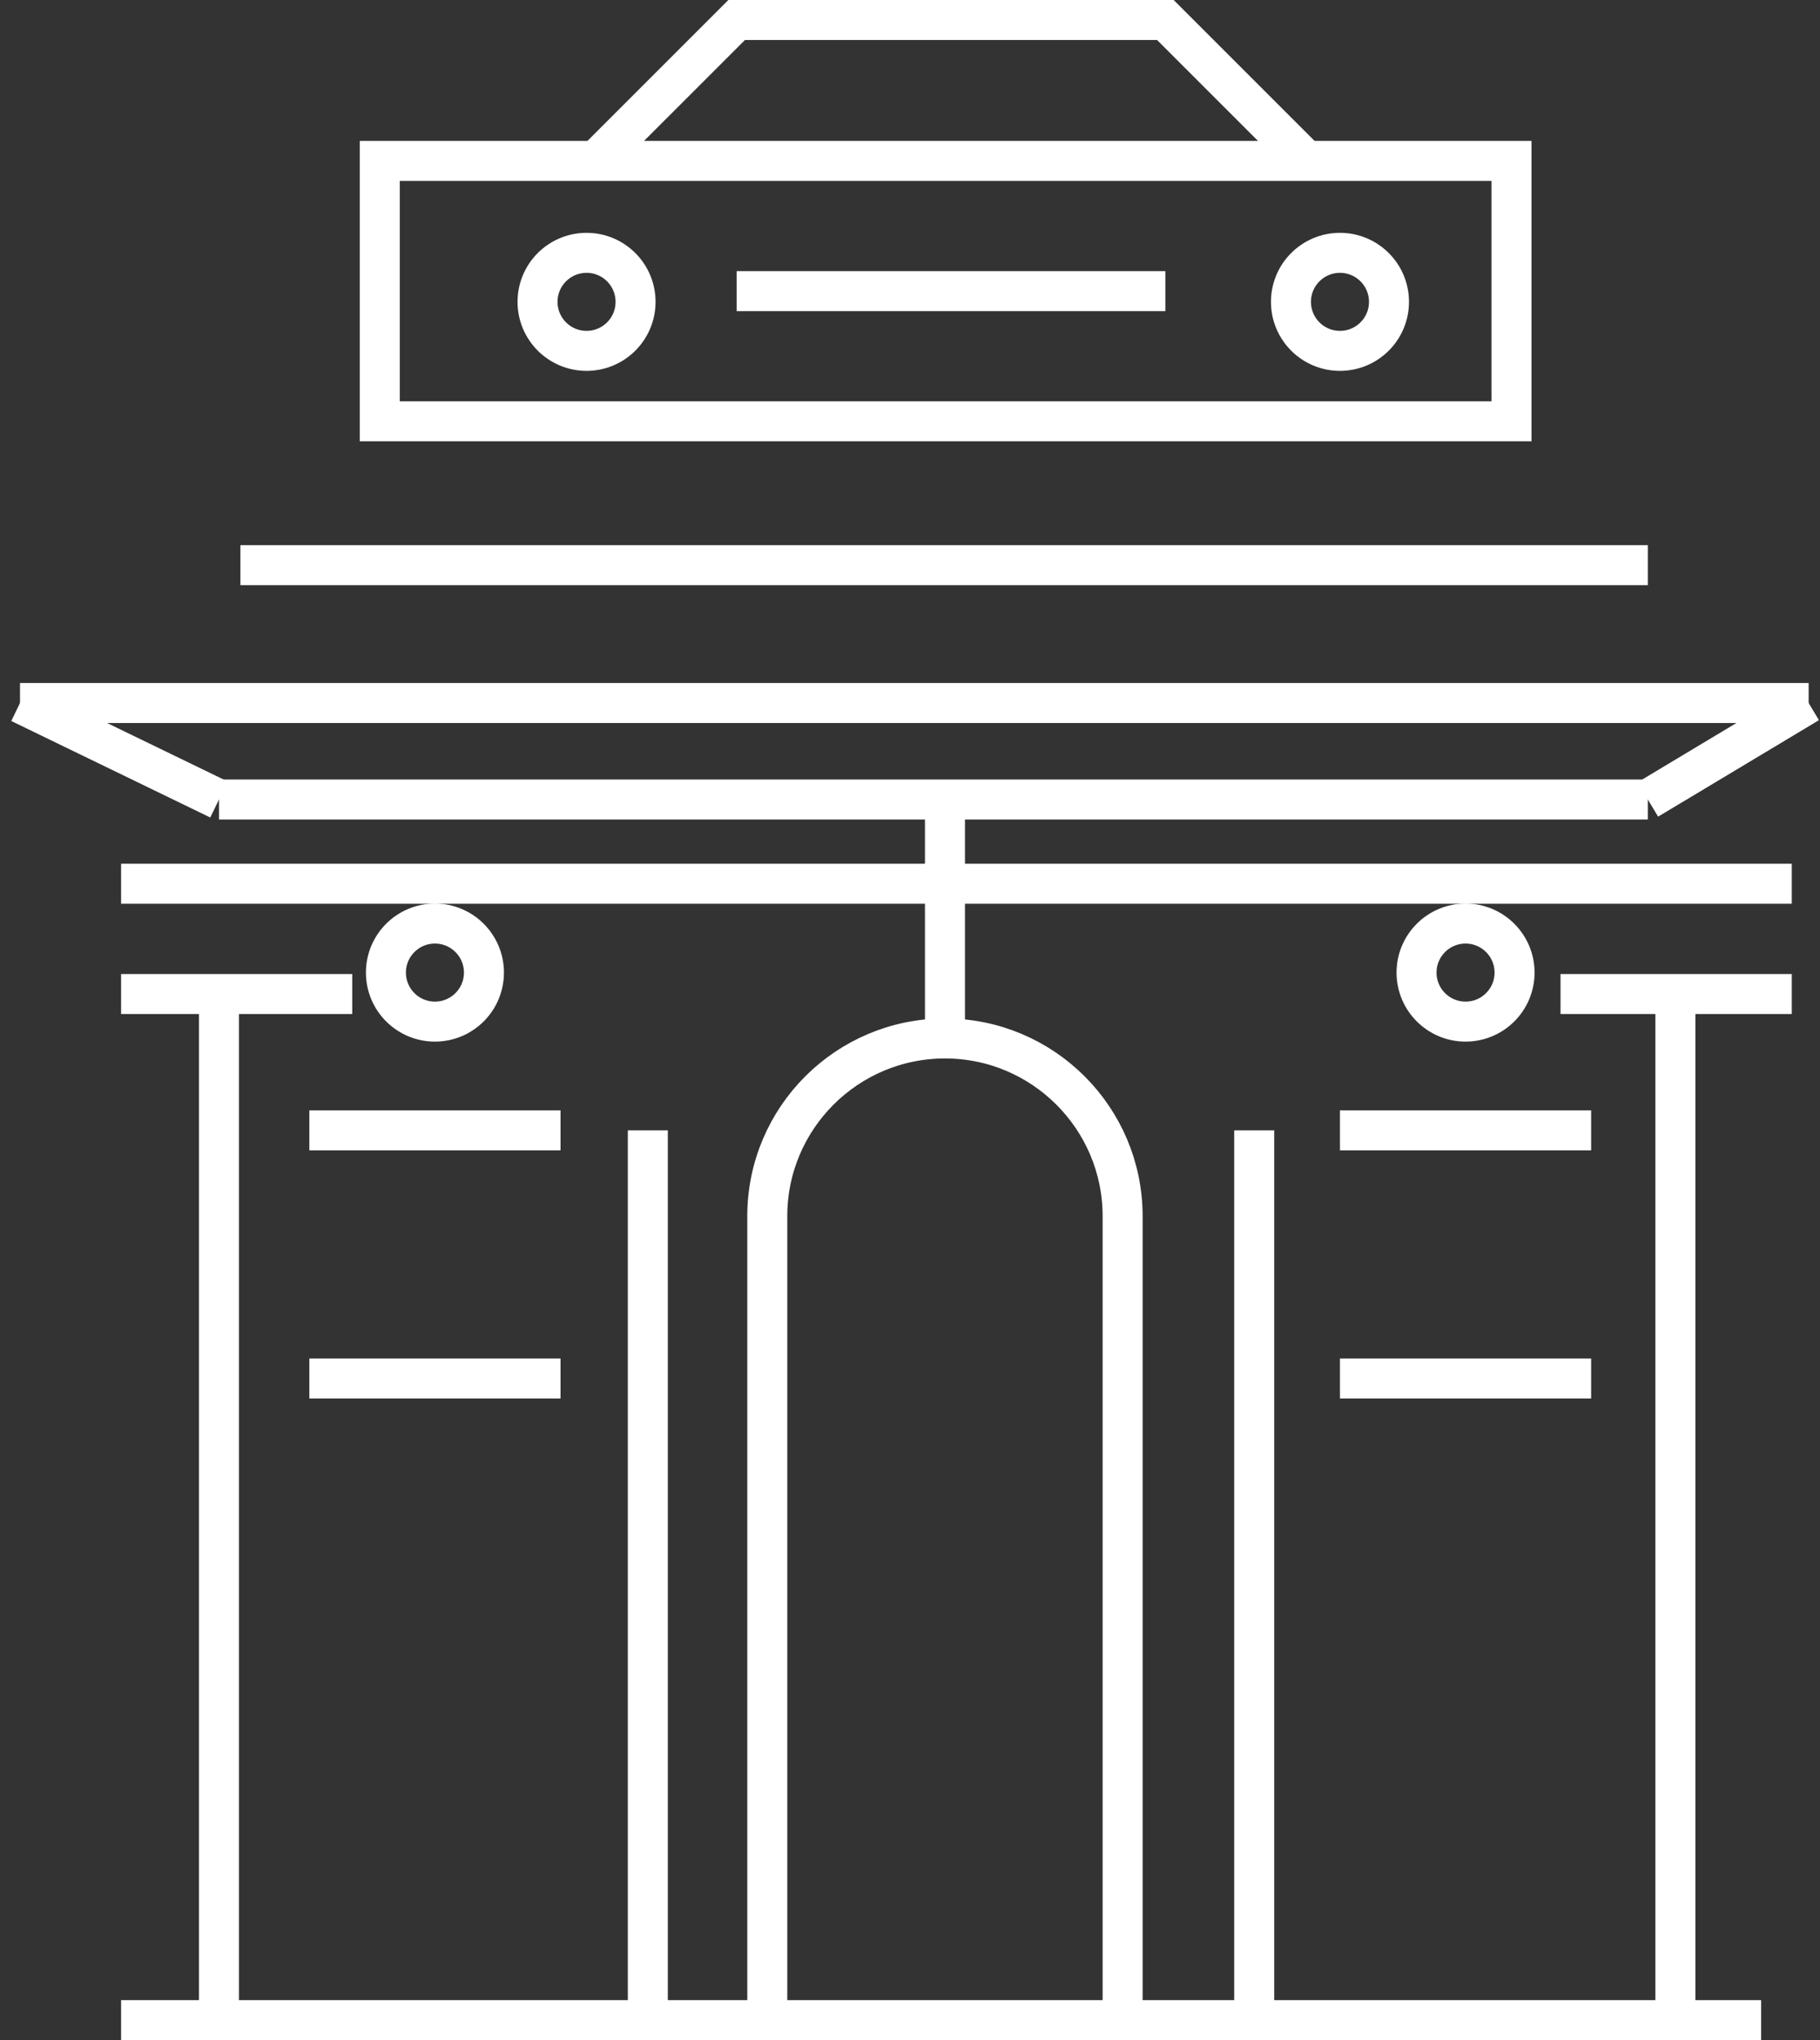 <svg width="91" height="102" viewBox="0 0 91 102" fill="none" xmlns="http://www.w3.org/2000/svg">
<rect x="0" y="0" width="91" height="102" fill="#333333" stroke="none"/>
<path d="M83.769 49.086V101" stroke="white" stroke-width="2" stroke-miterlimit="10"/>
<path d="M75.575 8.046H18.989V21.064H75.575V8.046Z" stroke="white" stroke-width="2" stroke-miterlimit="10"/>
<path d="M12.021 28.256H82.391" stroke="white" stroke-width="2" stroke-miterlimit="10"/>
<path d="M1 35.148H90.432" stroke="white" stroke-width="2" stroke-miterlimit="10"/>
<path d="M38.364 100.388V60.802C38.364 55.901 42.346 51.919 47.248 51.919C52.148 51.919 56.131 55.901 56.131 60.802V100.388" stroke="white" stroke-width="2" stroke-miterlimit="10"/>
<path d="M6.054 101H88.057" stroke="white" stroke-width="2" stroke-miterlimit="10"/>
<path d="M10.949 49.698V101" stroke="white" stroke-width="2" stroke-miterlimit="10"/>
<path d="M32.391 56.514V100.388" stroke="white" stroke-width="2" stroke-miterlimit="10"/>
<path d="M62.71 56.514V100.388" stroke="white" stroke-width="2" stroke-miterlimit="10"/>
<path d="M66.998 56.514H79.557" stroke="white" stroke-width="2" stroke-miterlimit="10"/>
<path d="M66.998 68.919H79.557" stroke="white" stroke-width="2" stroke-miterlimit="10"/>
<path d="M10.949 39.972H82.391" stroke="white" stroke-width="2" stroke-miterlimit="10"/>
<path d="M36.833 14.555H58.268" stroke="white" stroke-width="2" stroke-miterlimit="10"/>
<path d="M29.328 17.542C30.681 17.542 31.778 16.445 31.778 15.091C31.778 13.738 30.681 12.641 29.328 12.641C27.974 12.641 26.877 13.738 26.877 15.091C26.877 16.445 27.974 17.542 29.328 17.542Z" stroke="white" stroke-width="2" stroke-miterlimit="10"/>
<path d="M21.746 51.077C23.1 51.077 24.197 49.979 24.197 48.626C24.197 47.273 23.1 46.175 21.746 46.175C20.393 46.175 19.296 47.273 19.296 48.626C19.296 49.979 20.393 51.077 21.746 51.077Z" stroke="white" stroke-width="2" stroke-miterlimit="10"/>
<path d="M73.278 51.077C74.631 51.077 75.728 49.979 75.728 48.626C75.728 47.273 74.631 46.175 73.278 46.175C71.924 46.175 70.827 47.273 70.827 48.626C70.827 49.979 71.924 51.077 73.278 51.077Z" stroke="white" stroke-width="2" stroke-miterlimit="10"/>
<path d="M66.998 17.542C68.352 17.542 69.449 16.445 69.449 15.091C69.449 13.738 68.352 12.641 66.998 12.641C65.645 12.641 64.548 13.738 64.548 15.091C64.548 16.445 65.645 17.542 66.998 17.542Z" stroke="white" stroke-width="2" stroke-miterlimit="10"/>
<path d="M47.248 51.842V39.972" stroke="white" stroke-width="2" stroke-miterlimit="10"/>
<path d="M15.467 56.514H28.026" stroke="white" stroke-width="2" stroke-miterlimit="10"/>
<path d="M15.467 68.919H28.026" stroke="white" stroke-width="2" stroke-miterlimit="10"/>
<path d="M1 35.148L10.949 39.972" stroke="white" stroke-width="2" stroke-miterlimit="10"/>
<path d="M82.391 39.972L90.432 35.148" stroke="white" stroke-width="2" stroke-miterlimit="10"/>
<path d="M65.314 8.045L58.268 1H36.833L29.94 7.892" stroke="white" stroke-width="2" stroke-miterlimit="10"/>
<path d="M6.054 49.698H17.611" stroke="white" stroke-width="2" stroke-miterlimit="10"/>
<path d="M78.026 49.698H89.589" stroke="white" stroke-width="2" stroke-miterlimit="10"/>
<path d="M6.054 44.184H89.589" stroke="white" stroke-width="2" stroke-miterlimit="10"/>
</svg>
